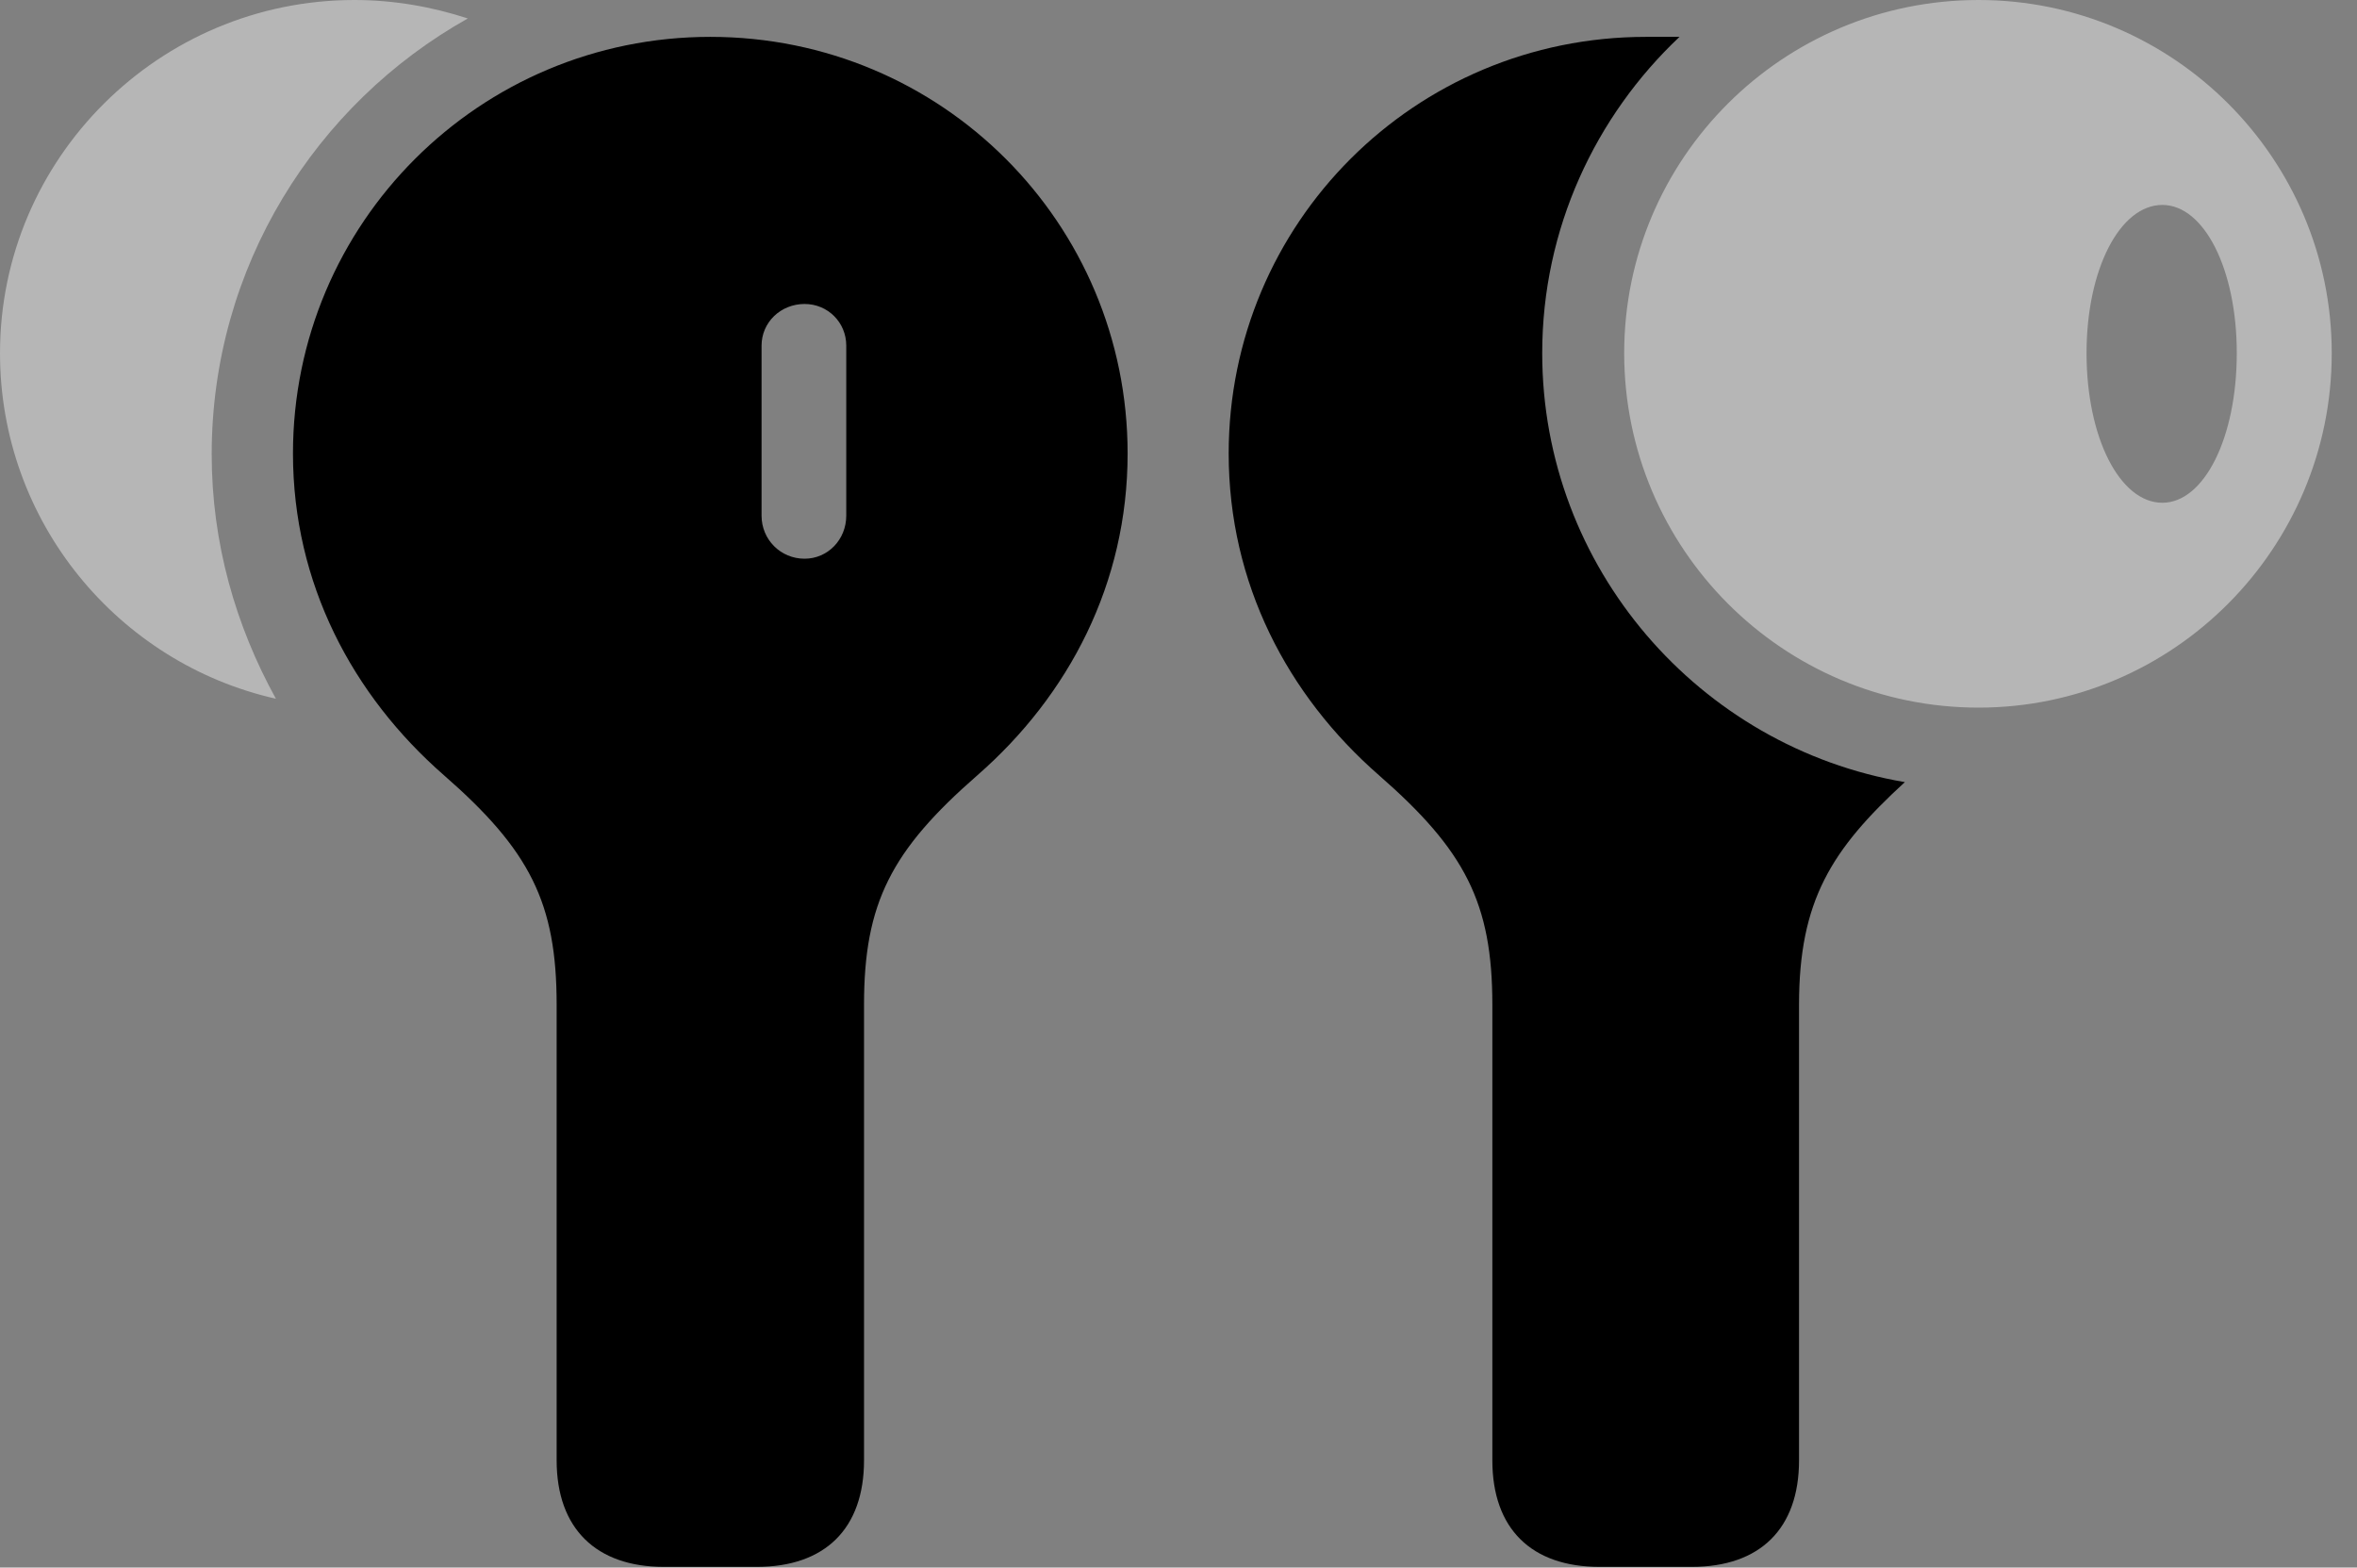 <svg version="1.1" xmlns="http://www.w3.org/2000/svg" xmlns:xlink="http://www.w3.org/1999/xlink" width="33.701" height="22.412" viewBox="0 0 33.701 22.412">
 <rect x="0" y="0" width="33.701" height="22.412" fill="#808080" stroke="none"/>
 <g>
  <rect height="22.412" opacity="0" width="33.701" x="0" y="0"/>
  <path d="M9.492 22.402L10.82 22.402C11.797 22.402 12.354 21.855 12.354 20.879L12.354 14.365C12.354 12.91 12.744 12.158 13.975 11.084C15.283 9.941 16.123 8.34 16.123 6.484C16.123 3.193 13.467 0.527 10.156 0.527C6.855 0.527 4.189 3.193 4.189 6.484C4.189 8.34 5.039 9.941 6.348 11.084C7.578 12.158 7.959 12.91 7.959 14.365L7.959 20.879C7.959 21.855 8.525 22.402 9.492 22.402ZM11.504 7.988C11.162 7.988 10.889 7.715 10.889 7.373L10.889 4.941C10.889 4.609 11.162 4.346 11.504 4.346C11.836 4.346 12.1 4.609 12.1 4.941L12.1 7.373C12.1 7.715 11.836 7.988 11.504 7.988ZM22.871 22.402L24.189 22.402C25.166 22.402 25.723 21.855 25.723 20.879L25.723 14.365C25.723 12.881 26.182 12.148 27.236 11.182C24.297 10.684 22.051 8.115 22.051 5.049C22.051 3.271 22.812 1.66 24.014 0.527C23.652 0.527 23.584 0.527 23.535 0.527C20.225 0.527 17.568 3.193 17.568 6.484C17.568 8.34 18.408 9.941 19.717 11.084C20.947 12.158 21.338 12.91 21.338 14.365L21.338 20.879C21.338 21.855 21.895 22.402 22.871 22.402Z" fill="currentColor"/>
  <path d="M0 5.049C0 7.461 1.689 9.482 3.945 9.99C3.369 8.945 3.027 7.764 3.027 6.494C3.027 3.818 4.512 1.484 6.689 0.264C6.182 0.098 5.635 0 5.068 0C2.275 0 0 2.266 0 5.049ZM28.291 10.117C31.074 10.117 33.34 7.842 33.34 5.049C33.34 2.266 31.074 0 28.291 0C25.488 0 23.223 2.266 23.223 5.049C23.223 7.842 25.488 10.117 28.291 10.117ZM30.918 7.188C30.312 7.188 29.834 6.26 29.834 5.049C29.834 3.848 30.312 2.93 30.918 2.93C31.514 2.93 31.982 3.848 31.982 5.049C31.982 6.26 31.514 7.188 30.918 7.188Z" fill="#ffffff" fill-opacity="0.425"/>
 </g>
</svg>
